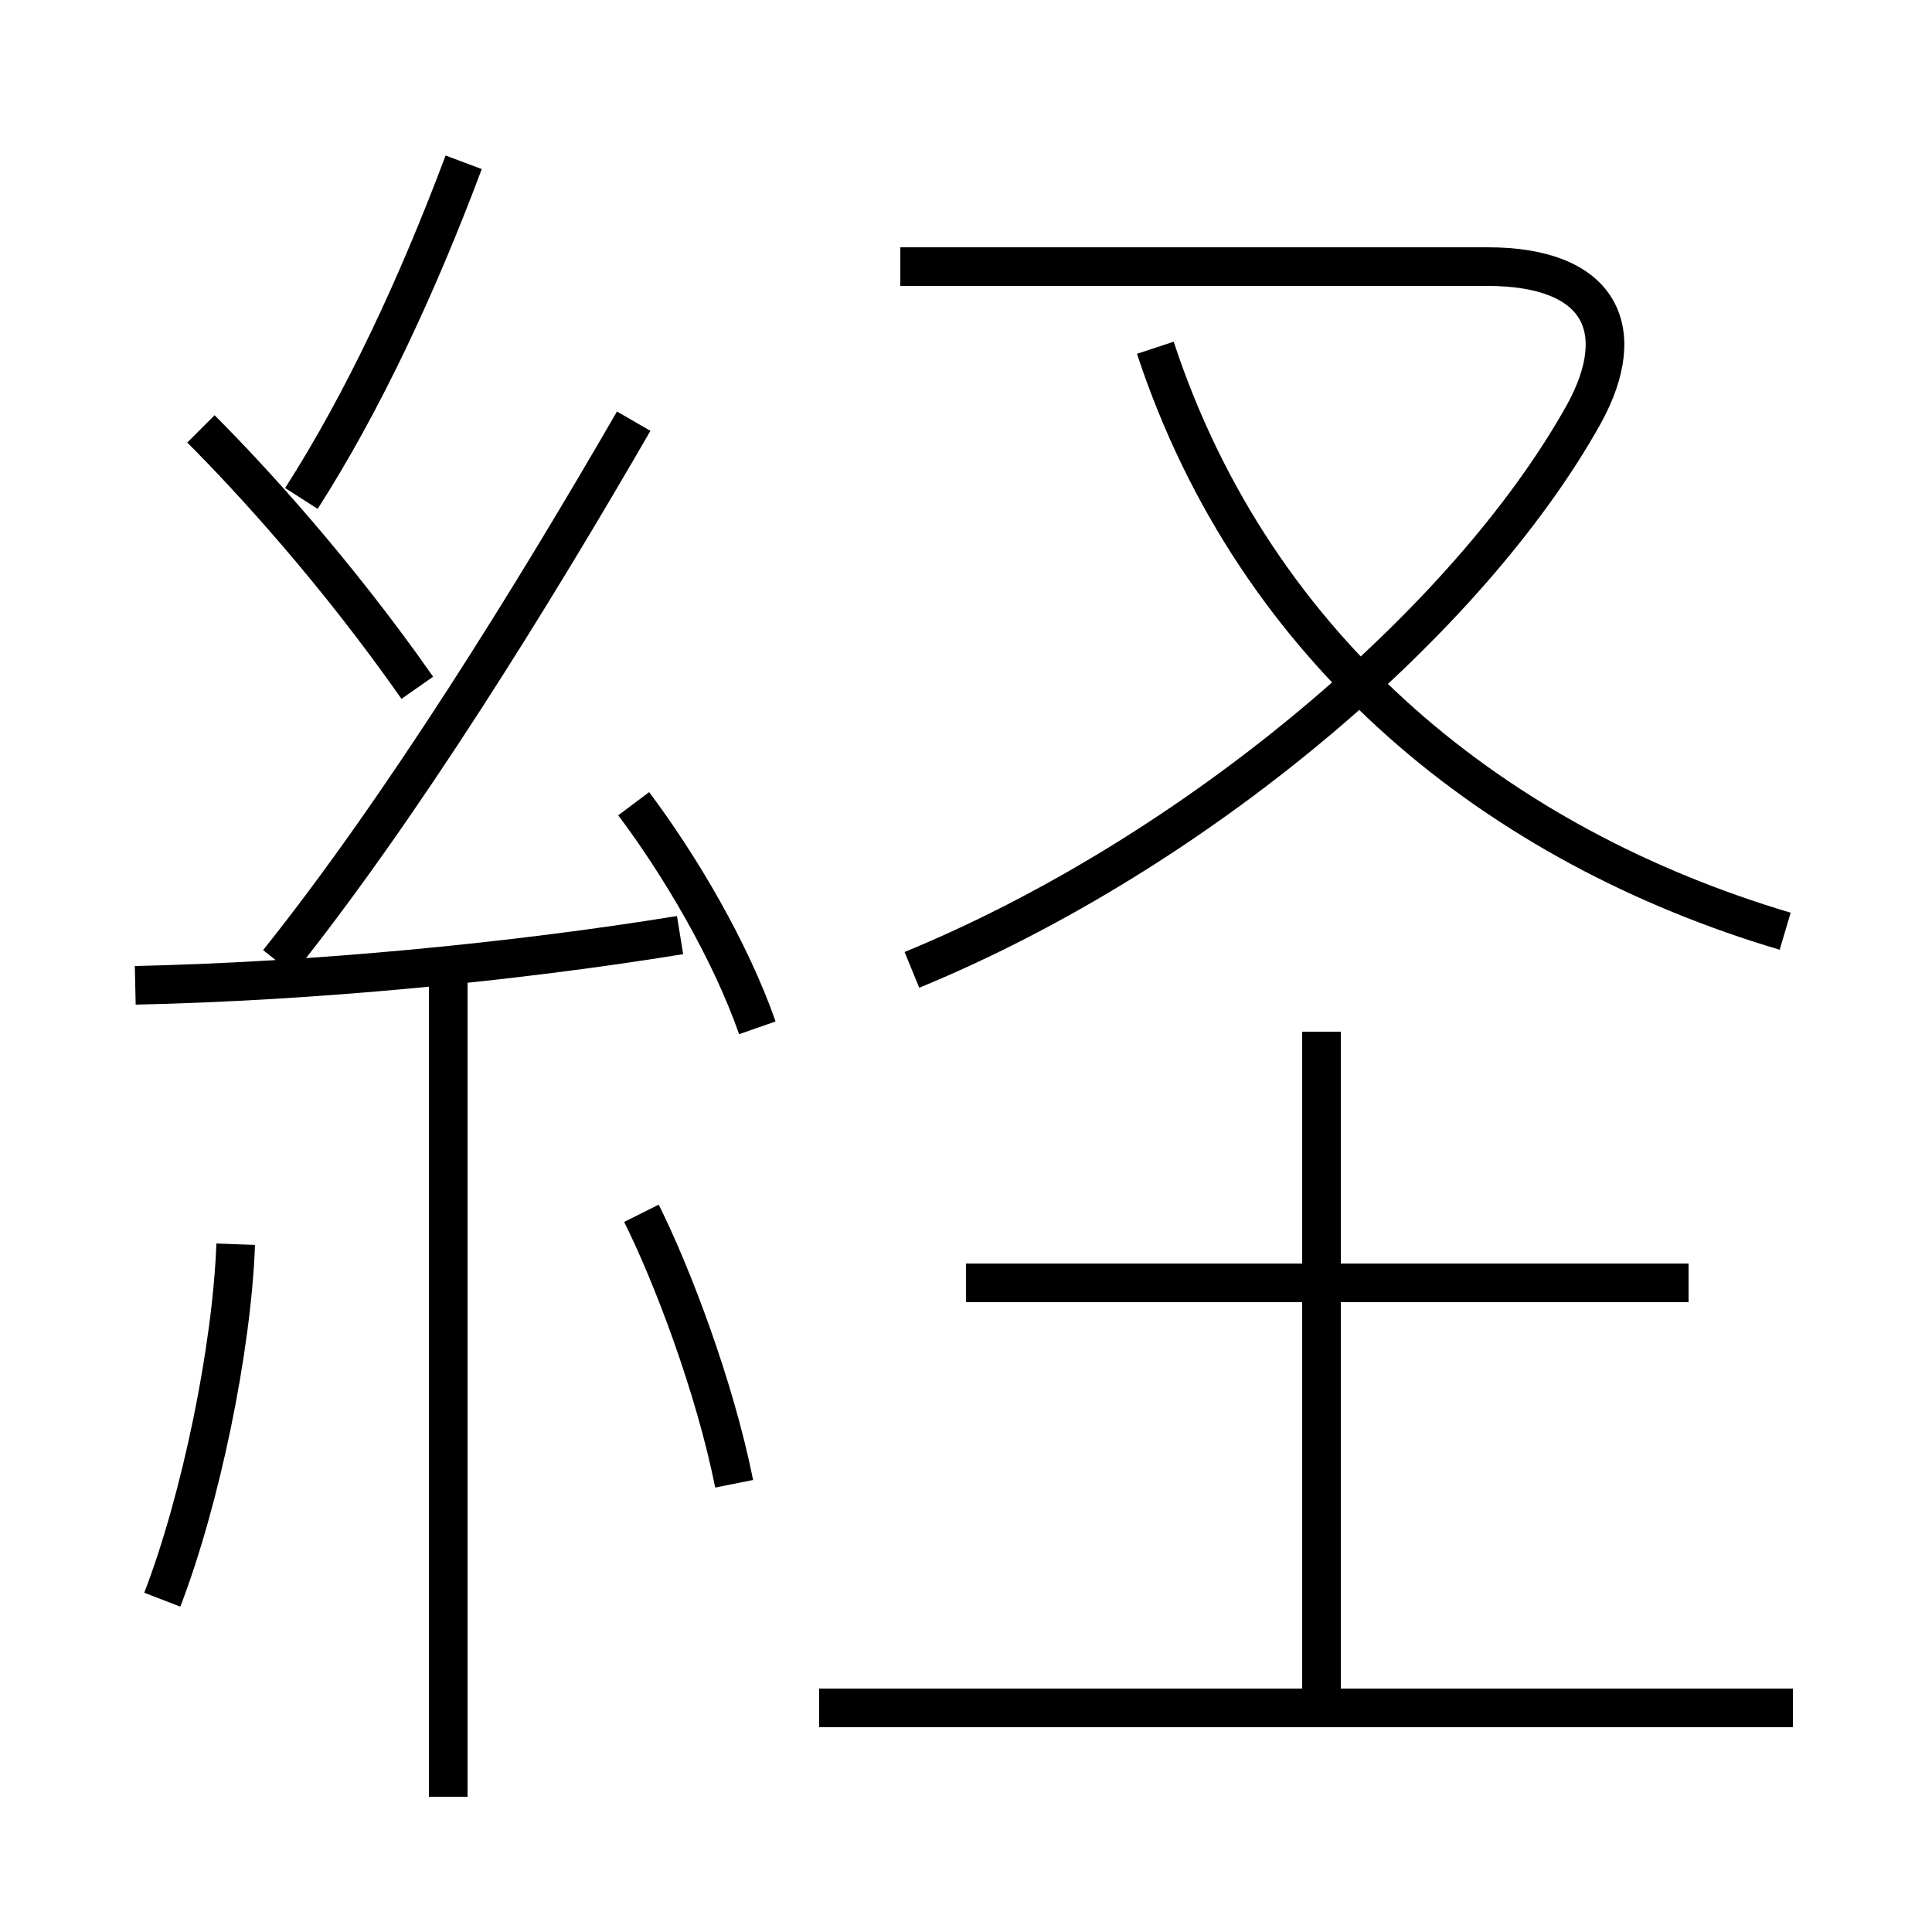 <?xml version='1.0' encoding='utf8'?>
<svg viewBox="0.0 -6.0 50.0 50.0" version="1.1" xmlns="http://www.w3.org/2000/svg">
<rect x="0.0" y="-6.0" width="50.0" height="50.0" fill="#808080" stroke="none"/>
<rect x="-1000" y="-1000" width="2000" height="2000" stroke="white" fill="white"/>
<g style="fill:white;stroke:#000000;  stroke-width:1">
<path d="M 46.2 -19.9 C 38.8 -22.1 32.5 -27.1 29.9 -35.0 M 4.2 -2.6 C 5.2 -5.2 6.0 -9.1 6.1 -11.8 M 11.6 2.5 L 11.6 -18.6 M 19.0 -5.6 C 18.5 -8.1 17.4 -11.0 16.6 -12.6 M 46.4 0.2 L 21.2 0.2 M 3.5 -18.5 C 8.1 -18.6 13.3 -19.1 17.6 -19.8 M 10.8 -26.2 C 8.7 -29.2 6.5 -31.6 5.2 -32.9 M 19.6 -17.4 C 18.9 -19.4 17.6 -21.6 16.4 -23.2 M 7.2 -19.1 C 10.4 -23.1 13.8 -28.6 16.4 -33.1 M 7.8 -31.1 C 9.4 -33.6 10.8 -36.6 12.0 -39.8 M 34.2 -0.2 L 34.2 -17.3 M 43.7 -10.8 L 25.0 -10.8 M 23.6 -18.9 C 30.9 -21.9 38.0 -27.9 41.0 -33.3 C 42.2 -35.5 41.4 -37.1 38.5 -37.1 L 23.3 -37.1" transform="translate(0.0 38.0)" />
</g>
</svg>
